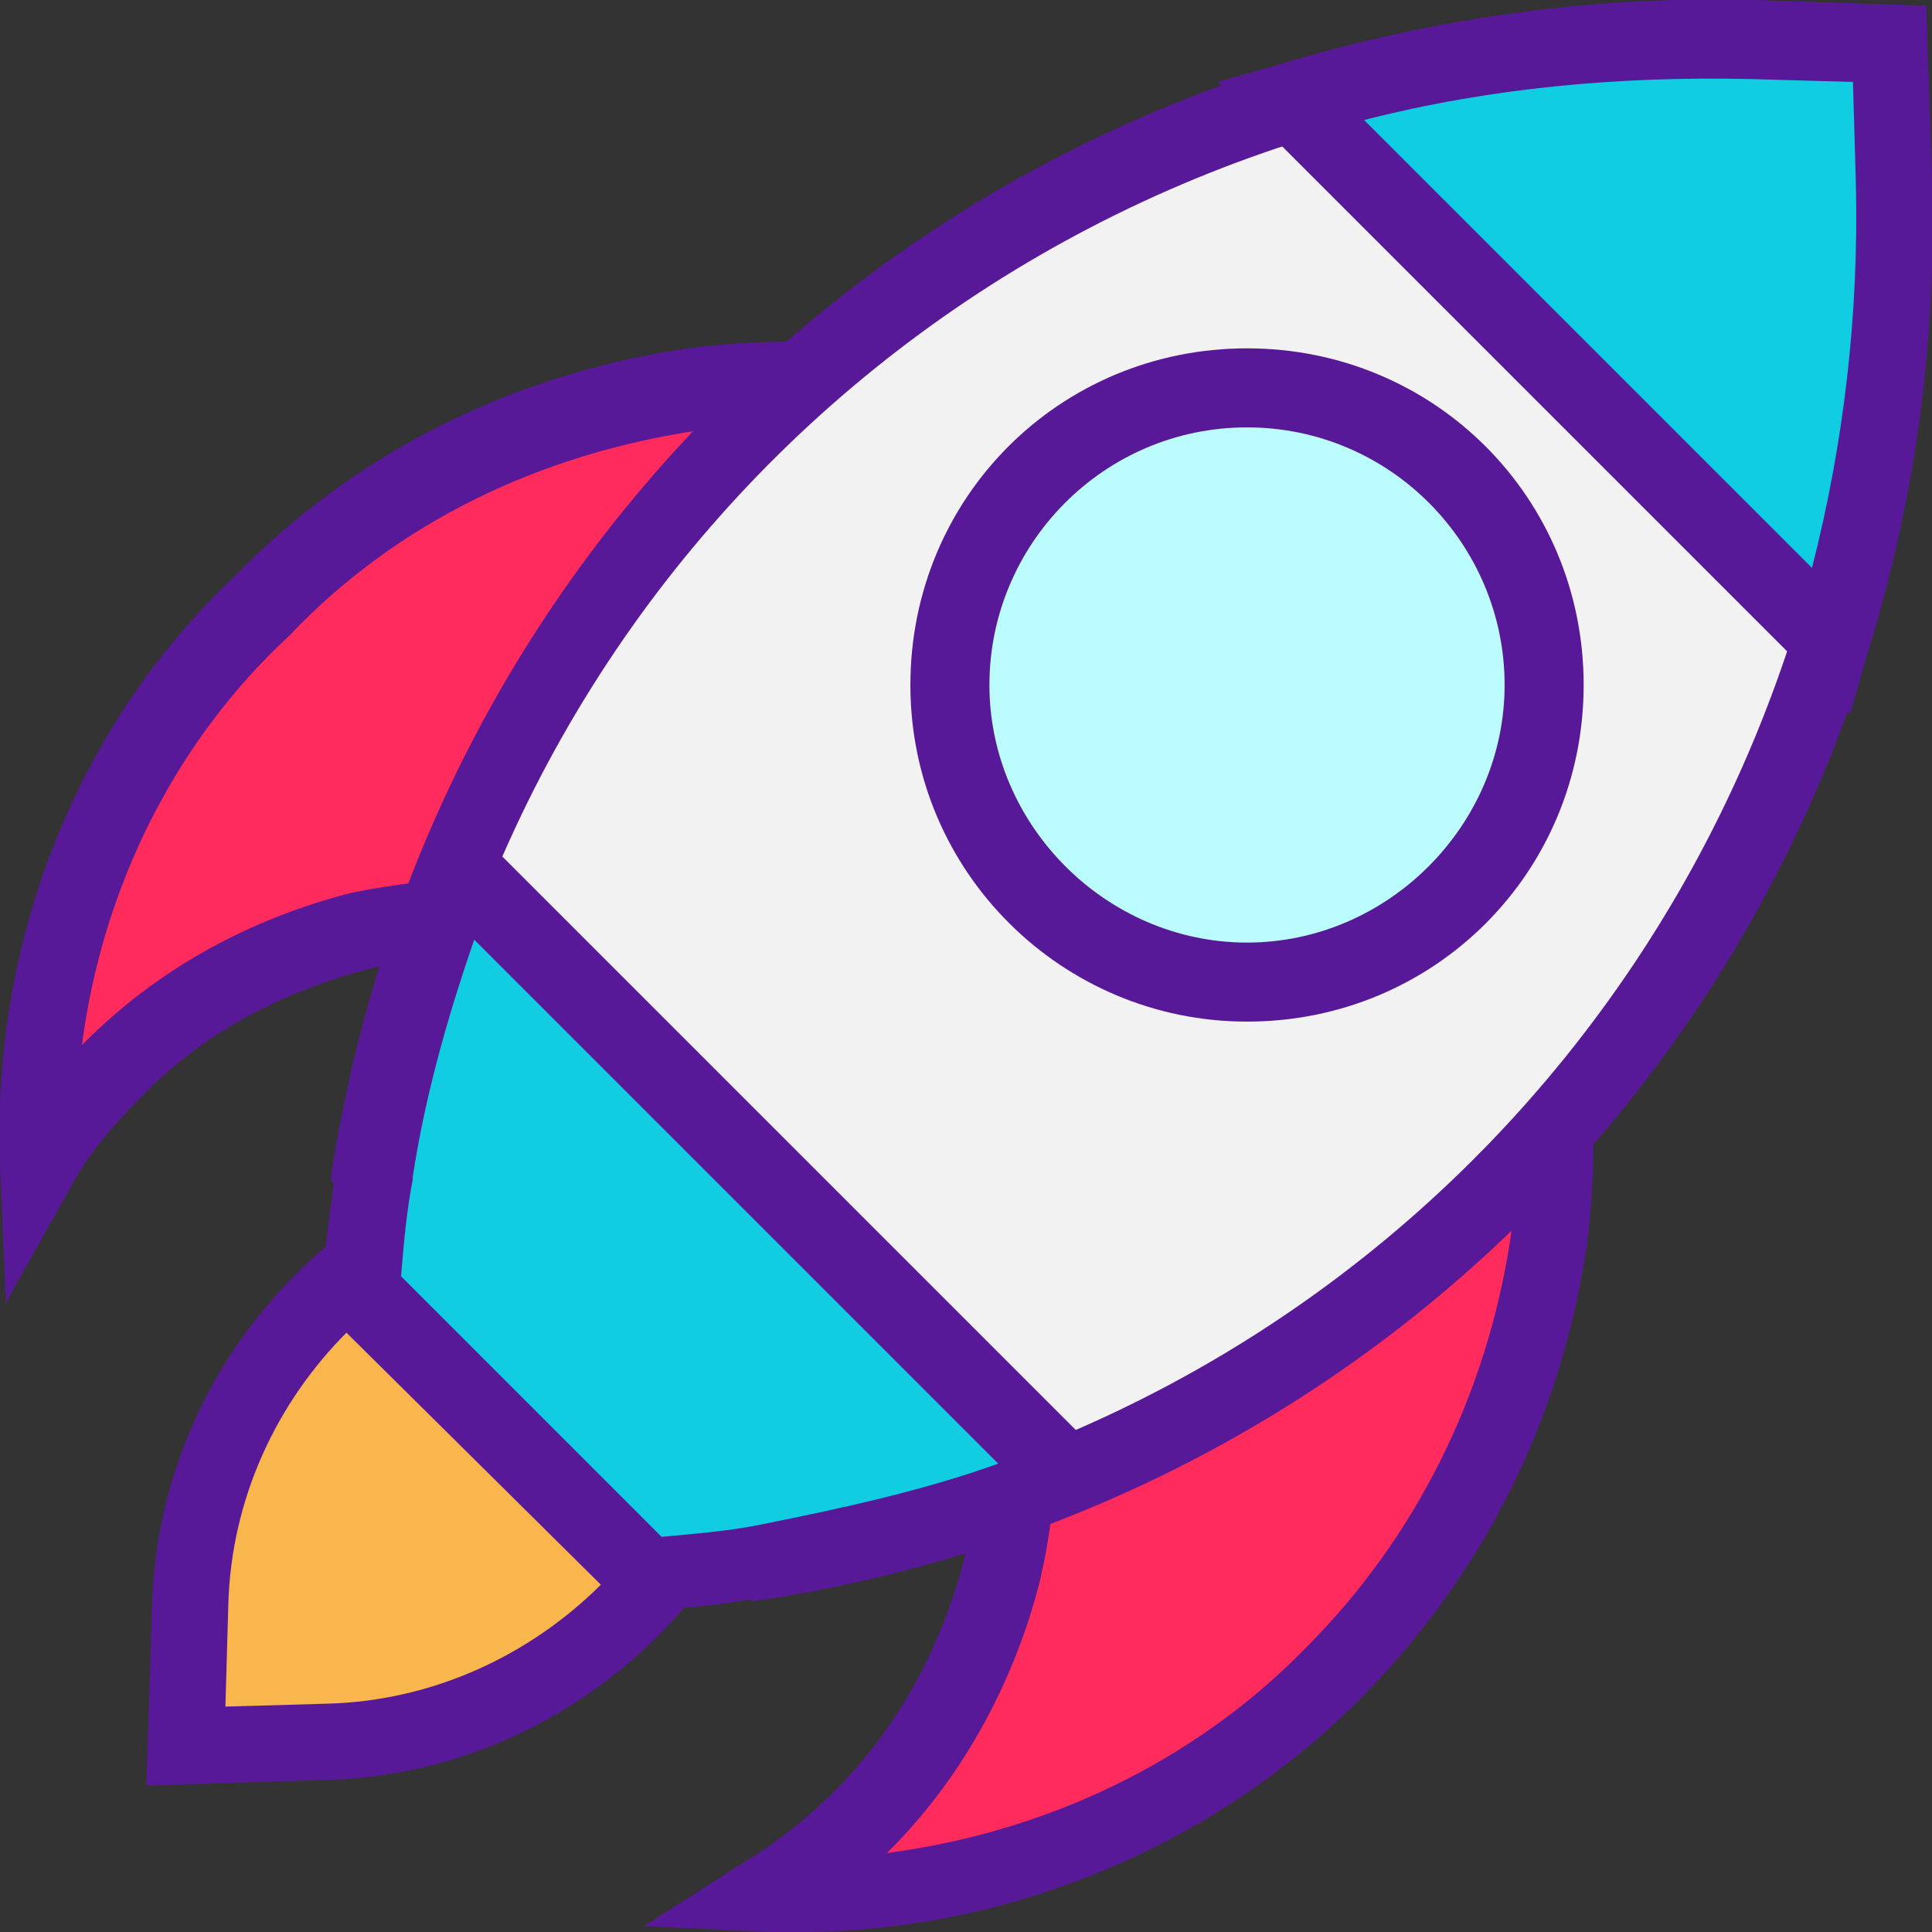 <?xml version="1.0" encoding="utf-8"?>
<!-- Generator: Adobe Illustrator 20.1.0, SVG Export Plug-In . SVG Version: 6.00 Build 0)  -->
<svg version="1.1" id="Layer_1" xmlns="http://www.w3.org/2000/svg" xmlns:xlink="http://www.w3.org/1999/xlink" x="0px" y="0px"
	 viewBox="0 0 66 66" style="enable-background:new 0 0 66 66;" xml:space="preserve">
<rect x="0" y="0" width="66" height="66" fill="#333333" stroke="none"/>
<style type="text/css">
	.st0{display:none;}
	.st1{display:inline;}
	.st2{fill:#9FD479;}
	.st3{fill:#581998;}
	.st4{fill:#F8B64C;}
	.st5{fill:#FF2B5C;}
	.st6{fill:#11CDE1;}
	.st7{fill:#FFC084;}
	.st8{fill:#13BDE1;}
	.st9{fill:#F2F2F2;}
	.st10{fill:#BBFCFF;}
</style>
<g class="st0">
	<g class="st1">
		<path class="st2" d="M40,23.4c-2.2,0-4.1-1.1-5.2-2.8c-0.4-0.6-1.1-1-1.9-1.1V33H19.4c0.1-0.7,0.5-1.4,1.1-1.8
			c1.7-1.1,2.8-3,2.8-5.2c0-3.5-3-6.4-6.5-6.1c-3.1,0.2-5.6,2.7-5.7,5.8c-0.1,2.3,1,4.4,2.8,5.5c0.6,0.4,1,1.1,1.1,1.8H1.2V9.6
			C1.2,5,5,1.2,9.6,1.2H33V15c0.7-0.1,1.4-0.5,1.8-1.1c1.1-1.8,3.2-3,5.5-2.8c3.1,0.2,5.6,2.7,5.8,5.7C46.4,20.4,43.5,23.4,40,23.4z
			"/>
		<path class="st3" d="M34.2,34.2H18l0.2-1.4c0.2-1.1,0.8-2,1.7-2.6c1.4-0.9,2.3-2.5,2.3-4.1c0-1.4-0.6-2.6-1.6-3.6
			c-1-0.9-2.3-1.4-3.7-1.3c-2.4,0.2-4.5,2.2-4.6,4.6c-0.1,1.8,0.8,3.5,2.3,4.4c0.9,0.6,1.5,1.5,1.7,2.6l0.2,1.4H0V9.6
			C0,4.3,4.3,0,9.6,0h24.7v12.7c1.5-1.9,3.8-3,6.2-2.8c3.7,0.2,6.7,3.2,6.9,6.9c0.1,2.1-0.6,4-2,5.5C44,23.7,42,24.6,40,24.6
			c-2.3,0-4.4-1-5.8-2.8V34.2z M21.8,31.8h10V18.1l1.3,0.1c1.1,0.1,2.1,0.7,2.8,1.7c0.9,1.4,2.5,2.3,4.1,2.3c1.4,0,2.6-0.6,3.6-1.6
			c0.9-1,1.4-2.3,1.3-3.7c-0.2-2.4-2.2-4.5-4.6-4.6c-1.8-0.1-3.5,0.8-4.4,2.3c-0.6,0.9-1.6,1.6-2.7,1.7l-1.3,0.1v-14H9.6
			c-3.9,0-7.1,3.2-7.1,7.1v22.2h10.1c-1.8-1.5-2.9-3.8-2.7-6.1c0.2-3.7,3.2-6.7,6.9-6.9c2.1-0.1,4,0.6,5.5,2
			c1.5,1.4,2.3,3.3,2.3,5.4C24.5,28.3,23.5,30.4,21.8,31.8z"/>
	</g>
	<g class="st1">
		<path class="st4" d="M64.8,33H51c0.1,0.8,0.5,1.5,1.1,1.9c1.8,1.1,3,3.2,2.8,5.5c-0.2,3.1-2.7,5.6-5.7,5.8
			c-3.6,0.2-6.5-2.6-6.5-6.1c0-2.2,1.1-4.1,2.8-5.2c0.7-0.4,1.1-1.2,1.1-1.9H33V19.4c0.8,0.1,1.4,0.5,1.9,1.1c1.1,1.7,3,2.8,5.2,2.8
			c3.5,0,6.4-3,6.1-6.5c-0.2-3.1-2.7-5.6-5.8-5.7c-2.3-0.1-4.4,1-5.5,2.8c-0.4,0.6-1.1,1-1.8,1.1V1.2h23.4c4.6,0,8.3,3.7,8.3,8.3
			L64.8,33L64.8,33z"/>
		<path class="st3" d="M48.8,47.5c-1.9,0-3.7-0.7-5-2c-1.5-1.4-2.3-3.3-2.3-5.4c0-2.3,1.1-4.5,2.9-5.9H31.8V18.1l1.3,0.1
			c1.1,0.1,2.1,0.7,2.8,1.7c0.9,1.4,2.5,2.3,4.1,2.3c1.4,0,2.6-0.6,3.6-1.6s1.4-2.3,1.3-3.7c-0.2-2.4-2.2-4.5-4.6-4.6
			c-1.8-0.1-3.5,0.8-4.4,2.3c-0.6,0.9-1.6,1.6-2.7,1.7l-1.3,0.1V0h24.7C61.7,0,66,4.3,66,9.6v24.7H53.3c2,1.5,3.1,3.8,2.9,6.3
			c-0.2,3.7-3.2,6.7-6.9,6.9C49.2,47.5,49,47.5,48.8,47.5z M34.2,31.8H48l-0.1,1.3c-0.1,1.2-0.7,2.2-1.7,2.9
			c-1.4,0.9-2.3,2.5-2.3,4.1c0,1.4,0.6,2.7,1.6,3.6c1,0.9,2.3,1.4,3.7,1.3c2.4-0.2,4.5-2.2,4.6-4.6c0.1-1.8-0.8-3.5-2.3-4.4
			c-1-0.6-1.6-1.7-1.7-2.9l-0.1-1.3h13.8V9.6c0-3.9-3.2-7.1-7.1-7.1H34.2v10.3c1.5-1.9,3.8-3,6.2-2.8c3.7,0.2,6.7,3.2,6.9,6.9
			c0.1,2.1-0.6,4-2,5.5C44,23.7,42,24.6,40,24.6c-2.3,0-4.4-1.1-5.8-2.8V31.8z"/>
	</g>
	<g class="st1">
		<path class="st5" d="M64.8,33v23.4c0,4.6-3.7,8.3-8.3,8.3H33V51.1c-0.7,0.1-1.4,0.5-1.8,1.1c-1.1,1.8-3.2,3-5.5,2.8
			c-3.1-0.2-5.6-2.7-5.8-5.7c-0.2-3.6,2.6-6.5,6.1-6.5c2.2,0,4.1,1.1,5.2,2.8c0.4,0.6,1.1,1,1.9,1.1V33h13.7
			c-0.1,0.8-0.5,1.5-1.1,1.9c-1.7,1.1-2.8,3-2.8,5.2c0,3.5,3,6.4,6.5,6.1c3.1-0.2,5.6-2.7,5.7-5.8c0.1-2.3-1-4.4-2.8-5.5
			c-0.7-0.4-1.1-1.1-1.1-1.9L64.8,33L64.8,33z"/>
		<path class="st3" d="M56.4,66H31.8V53.5c-1.5,1.9-3.8,3-6.2,2.8c-3.7-0.2-6.7-3.2-6.9-6.9c-0.1-2.1,0.6-4,2-5.5
			c1.4-1.5,3.3-2.3,5.4-2.3c2.3,0,4.4,1,5.8,2.8V31.8H48l-0.1,1.3c-0.1,1.2-0.7,2.2-1.7,2.9c-1.4,0.9-2.3,2.5-2.3,4.1
			c0,1.4,0.6,2.7,1.6,3.6c1,0.9,2.3,1.4,3.7,1.3c2.4-0.2,4.5-2.2,4.6-4.6c0.1-1.8-0.8-3.5-2.3-4.4c-1-0.6-1.6-1.7-1.7-2.9l-0.1-1.3
			H66v24.7C66,61.7,61.7,66,56.4,66z M34.2,63.6h22.2c3.9,0,7.1-3.2,7.1-7.1V34.2H53.3c2,1.5,3.1,3.8,2.9,6.3
			c-0.2,3.7-3.2,6.7-6.9,6.9c-2.1,0.1-4-0.6-5.5-2c-1.5-1.4-2.3-3.3-2.3-5.4c0-2.3,1.1-4.5,2.9-5.9H34.2v13.9l-1.3-0.1
			c-1.1-0.1-2.1-0.7-2.8-1.7C29.2,44.9,27.7,44,26,44c-1.4,0-2.6,0.6-3.6,1.6c-0.9,1-1.4,2.3-1.3,3.7c0.2,2.4,2.2,4.5,4.6,4.6
			c1.8,0.1,3.5-0.8,4.4-2.3c0.6-0.9,1.6-1.6,2.7-1.7l1.3-0.1V63.6z"/>
	</g>
	<g class="st1">
		<path class="st6" d="M19.8,49.3c0.2,3.1,2.7,5.6,5.8,5.7c2.3,0.1,4.4-1,5.5-2.8c0.4-0.6,1.1-1,1.8-1.1v13.7H9.6
			c-4.6,0-8.3-3.7-8.3-8.3V33h13.7c-0.1-0.7-0.5-1.4-1.1-1.8c-1.8-1.1-3-3.2-2.8-5.5c0.2-3.1,2.7-5.6,5.7-5.8
			c3.6-0.2,6.5,2.6,6.5,6.1c0,2.2-1.1,4.1-2.8,5.2c-0.6,0.4-1,1.1-1.1,1.8H33v13.7c-0.8-0.1-1.4-0.5-1.9-1.1c-1.1-1.7-3-2.8-5.2-2.8
			C22.5,42.8,19.6,45.8,19.8,49.3z"/>
		<path class="st3" d="M34.2,66H9.6C4.3,66,0,61.7,0,56.4V31.8h12.5c-1.8-1.5-2.9-3.8-2.7-6.1c0.2-3.7,3.2-6.7,6.9-6.9
			c2.1-0.1,4,0.6,5.5,2c1.5,1.4,2.3,3.3,2.3,5.4c0,2.2-1,4.3-2.7,5.7h12.4v16.3L32.9,48c-1.1-0.1-2.1-0.7-2.8-1.7
			C29.2,44.9,27.7,44,26,44h0c-1.4,0-2.6,0.6-3.6,1.6c-0.9,1-1.4,2.3-1.3,3.7c0.2,2.4,2.2,4.5,4.6,4.6c1.8,0.1,3.5-0.8,4.4-2.3
			c0.6-0.9,1.6-1.6,2.7-1.7l1.3-0.1V66z M2.4,34.2v22.2c0,3.9,3.2,7.1,7.1,7.1h22.2V53.5c-1.5,1.9-3.8,3-6.2,2.8
			c-3.7-0.2-6.7-3.2-6.9-6.9v0c-0.1-2.1,0.6-4,2-5.5c1.4-1.5,3.3-2.3,5.4-2.3c0,0,0,0,0,0c2.3,0,4.4,1,5.8,2.8V34.2H18l0.2-1.4
			c0.2-1.1,0.8-2,1.7-2.6c1.4-0.9,2.3-2.5,2.3-4.1c0-1.4-0.6-2.6-1.6-3.6c-1-0.9-2.3-1.4-3.7-1.3c-2.4,0.2-4.5,2.2-4.6,4.6
			c-0.1,1.8,0.8,3.5,2.3,4.4c0.9,0.6,1.5,1.5,1.7,2.6l0.2,1.4H2.4z"/>
	</g>
</g>
<g class="st0">
	<g class="st1">
		<path class="st7" d="M18,40.2c0,3.1-2.5,5.6-5.6,5.6c-3.1,0-5.6-2.5-5.6-5.6c0-3.1,2.5-5.6,5.6-5.6C15.5,34.5,18,37.1,18,40.2z"/>
		<path class="st3" d="M12.4,47.1c-3.8,0-7-3.1-7-7c0-3.8,3.1-7,7-7c3.8,0,7,3.1,7,7C19.4,44,16.3,47.1,12.4,47.1z M12.4,35.9
			c-2.4,0-4.3,1.9-4.3,4.3c0,2.4,1.9,4.3,4.3,4.3c2.4,0,4.3-1.9,4.3-4.3C16.7,37.8,14.8,35.9,12.4,35.9z"/>
	</g>
	<g class="st1">
		<path class="st7" d="M1.3,52.1v9.2c0,0,0.1,1.2,1.3,1.2c1.2,0,20.1,0,20.1,0s1,0,1-1c0-1,0-9.4,0-9.4s-0.8-2-4.8-4.7
			c-3.3-2.3-9.8-2.1-12.7,0C1.7,50.7,1.3,51.2,1.3,52.1z"/>
		<path class="st3" d="M22.8,63.9H2.7c-1.8,0-2.6-1.4-2.7-2.4l0-0.2v-9.2c0-1.8,1-2.5,5.4-5.8c3.5-2.6,10.6-2.6,14.3,0
			c4.2,2.9,5.2,5.1,5.3,5.3l0.1,0.3v9.7C25.1,63,23.9,63.8,22.8,63.9L22.8,63.9z M2.7,61.2l19.7,0v-8.7c-0.3-0.5-1.4-2-4.2-4
			c-2.9-2-8.8-1.7-11.1,0c-1.6,1.2-4.1,3-4.3,3.5l0,0c0,0,0,0,0,0.1V61.2z"/>
	</g>
	<g class="st1">
		<path class="st7" d="M58.9,40.2c0,3.1-2.5,5.6-5.6,5.6c-3.1,0-5.6-2.5-5.6-5.6c0-3.1,2.5-5.6,5.6-5.6
			C56.4,34.5,58.9,37.1,58.9,40.2z"/>
		<path class="st3" d="M53.3,47.1c-3.8,0-7-3.1-7-7c0-3.8,3.1-7,7-7c3.8,0,7,3.1,7,7C60.3,44,57.2,47.1,53.3,47.1z M53.3,35.9
			c-2.4,0-4.3,1.9-4.3,4.3c0,2.4,1.9,4.3,4.3,4.3c2.4,0,4.3-1.9,4.3-4.3C57.6,37.8,55.7,35.9,53.3,35.9z"/>
	</g>
	<g class="st1">
		<path class="st7" d="M42.2,52.1v9.2c0,0,0.1,1.2,1.3,1.2c1.2,0,20.1,0,20.1,0s1,0,1-1c0-1,0-9.4,0-9.4s-0.8-2-4.8-4.7
			c-3.3-2.3-9.8-2.1-12.7,0C42.6,50.7,42.2,51.2,42.2,52.1z"/>
		<path class="st3" d="M63.7,63.9H43.6c-1.8,0-2.6-1.4-2.7-2.4l0-0.2v-9.2c0-1.8,1-2.5,5.4-5.8c3.5-2.6,10.6-2.6,14.3,0
			c4.2,2.9,5.2,5.1,5.3,5.3l0.1,0.3v9.7C66,63,64.8,63.8,63.7,63.9L63.7,63.9z M43.6,61.2l19.7,0v-8.7c-0.3-0.5-1.4-2-4.2-4
			c-2.9-2-8.8-1.7-11.1,0c-1.6,1.2-4.1,3-4.3,3.5l0,0c0,0,0,0,0,0.1V61.2z"/>
	</g>
	<g class="st1">
		<path class="st5" d="M48,6.4c0,0-2,0-5.1,0c0.8,1.4,0.7,3.1,0.7,3.1s0,7.4,0,12.1c0,3.1-2.1,5.5-2.9,6.1c0,0,2.2,2.5,4.3,4.1
			c2,1.6,2.2-0.3,2.2-0.3V27c3.9,0,5.6-5.3,5.6-5.3s0-6.5,0-10.1C52.8,8,48,6.4,48,6.4z"/>
		<path class="st3" d="M46.3,33.5c-0.6,0-1.3-0.3-2.1-0.9c-2.1-1.6-4.3-4.2-4.4-4.3L39,27.4l0.9-0.7c0.7-0.5,2.5-2.5,2.5-5.2V9.5
			c0,0,0-1.5-0.6-2.5l-1-1.7h7.2l0.2,0.1c0.2,0.1,5.6,2,5.6,6.3v10.2L53.9,22c-0.1,0.2-1.7,5.1-5.6,6l0,3.5
			c-0.1,0.6-0.4,1.5-1.2,1.8C46.8,33.4,46.6,33.5,46.3,33.5z M42.2,27.6c0.8,0.9,2.1,2.2,3.4,3.2c0.2,0.1,0.3,0.2,0.4,0.3v-5.3h1.1
			c2.7,0,4.2-3.6,4.5-4.4v-9.9c0-2.4-3.2-3.8-4-4.1h-3.3c0.2,1,0.2,1.9,0.2,2l0,12C44.7,24.2,43.4,26.4,42.2,27.6z"/>
	</g>
	<g class="st1">
		<path class="st8" d="M34.4,3.2c-4.1,0-15.2,0-15.2,0s-5.5,1.9-5.5,5.9c0,4,0,11.3,0,11.3s1.9,6,6.3,6v5c0,0,0.2,2.2,2.5,0.4
			c2.3-1.8,5-5,5-5h7c0,0,5.3-1.1,5.3-5.7s0-12.1,0-12.1S38.4,3.2,34.4,3.2z M32.7,11.8l-6.2,5.5c-0.3,0.3-0.7,0.4-1.1,0.4
			c-0.4,0-0.8-0.1-1.2-0.4L21.8,15c-0.7-0.6-0.8-1.7-0.1-2.4c0.6-0.7,1.7-0.8,2.4-0.1l1.3,1.2l5-4.4c0.7-0.6,1.8-0.6,2.4,0.1
			C33.5,10.1,33.4,11.1,32.7,11.8z"/>
		<path class="st3" d="M21,33.5c-0.3,0-0.5-0.1-0.8-0.2c-0.9-0.4-1.2-1.3-1.3-1.9l0-0.1v-3.9c-4.3-0.8-6.2-6.4-6.3-6.6l-0.1-0.2V9.1
			c0-4.8,6-6.9,6.2-6.9L19,2.1h15.4c4.9,0,6.5,6.2,6.6,6.4l0,0.1v12.2c0,4.4-4.1,6.4-6.2,6.8l-0.2,0h-6.5c-0.8,0.9-2.9,3.3-4.8,4.8
			C22.4,33.2,21.6,33.5,21,33.5z M14.8,20.2c0.3,0.9,2,5,5.2,5h1.1v6c0.1-0.1,0.4-0.2,0.7-0.4c2.2-1.7,4.8-4.8,4.9-4.9l0.3-0.4h7.4
			c0.7-0.2,4.3-1.2,4.3-4.6V9c-0.2-0.7-1.5-4.6-4.4-4.6h-15c-0.8,0.3-4.5,1.9-4.5,4.8V20.2z M25.4,18.8c-0.7,0-1.4-0.3-1.9-0.7
			L21,15.9c-0.6-0.5-0.9-1.2-0.9-2c0-0.8,0.2-1.5,0.7-2.1c1-1.2,2.8-1.3,4-0.2l0.6,0.5l4.3-3.8c1.2-1,3-0.9,4,0.2c1,1.2,0.9,3-0.2,4
			l0,0l-6.2,5.5C26.7,18.5,26.1,18.8,25.4,18.8z M22.9,13.1c-0.2,0-0.3,0.1-0.4,0.2c-0.1,0.1-0.2,0.3-0.2,0.4c0,0.2,0.1,0.3,0.2,0.4
			l2.4,2.2c0.2,0.2,0.6,0.2,0.8,0l6.2-5.5c0.2-0.2,0.3-0.6,0.1-0.8c-0.2-0.2-0.6-0.3-0.8-0.1l-5.8,5.1l-2-1.8
			C23.2,13.2,23.1,13.1,22.9,13.1z"/>
	</g>
</g>
<g>
	<g>
		<path class="st4" d="M6.5,54.8l-0.1,4.9l4.9-0.1c7.9-0.3,14.5-6.7,14.6-14.6L26,40l-4.9,0.1C13.2,40.3,6.7,46.9,6.5,54.8z"/>
		<path class="st3" d="M5,61l0.2-6.3c0.3-8.6,7.4-15.8,15.9-15.9l6.3-0.2l-0.2,6.3c-0.1,8.5-7.3,15.6-15.9,15.9L5,61z M7.8,54.8
			l-0.1,3.5l3.5-0.1C18.4,58,24.4,52,24.6,44.9l0.1-3.5l-3.5,0.1C14,41.6,8,47.6,7.8,54.8z"/>
	</g>
	<g>
		<path class="st5" d="M9,20.6c4.1-4.2,9.4-6.6,14.8-7.4c7.7-1.1,15.8,1.5,21.8,7.4c5.9,5.9,8.4,14,7.4,21.8
			c-0.8,5.4-3.2,10.6-7.4,14.8c-5.3,5.3-12.4,7.8-19.3,7.5c1.1-0.7,2.2-1.6,3.2-2.5c2.4-2.4,4-5.4,4.7-8.4
			c1.5-5.9-0.1-12.5-4.7-17.1s-11.2-6.2-17.1-4.7c-3.2,0.8-6.1,2.4-8.4,4.7c-0.9,0.9-1.8,2-2.5,3.2C1.1,32.9,3.6,25.7,9,20.6z"/>
		<path class="st3" d="M27.3,66c-0.3,0-0.7,0-1,0l-4.3-0.2l3.6-2.3c1-0.6,2.1-1.5,2.9-2.3c2.1-2.1,3.6-4.8,4.4-7.8
			c1.4-5.7-0.3-11.8-4.4-15.9c-4.1-4.1-10.2-5.8-15.9-4.4c-3,0.8-5.7,2.2-7.8,4.4c-1.1,1.1-1.8,2-2.3,2.9l-2.3,4.1L0,39.8
			c-0.3-7.6,2.6-15,8-20.1c4.1-4.2,9.4-6.9,15.5-7.8c8.3-1.1,16.9,1.8,22.9,7.8c6.1,6.1,8.9,14.4,7.8,22.9c-0.9,6-3.6,11.3-7.8,15.5
			C41.4,63.1,34.4,66,27.3,66z M16.6,30c5.1,0,10.1,2,13.8,5.7c4.8,4.8,6.7,11.8,5.1,18.4c-0.9,3.5-2.7,6.7-5.1,9.1
			c0,0-0.1,0.1-0.1,0.1c5.4-0.7,10.5-3.1,14.3-7c3.8-3.8,6.2-8.7,7-14c1-7.6-1.5-15.2-7-20.6c-5.4-5.4-13.1-8-20.7-7
			c-5.5,0.8-10.4,3.2-14,7l0,0C6,25.3,3.5,30.3,2.8,35.7c0,0,0.1-0.1,0.1-0.1c2.5-2.5,5.6-4.2,9.1-5.1C13.5,30.2,15.1,30,16.6,30z"
			/>
	</g>
	<g>
		<path class="st9" d="M26.1,53.3c22.6-3.7,39.2-23.1,38.5-47.1l-0.1-4.7l-4.7-0.1c-24-0.7-43.4,16-47.1,38.5L26.1,53.3z"/>
		<path class="st3" d="M25.7,54.7L11.3,40.3l0.1-0.7C15.3,16,35.6-0.6,59.8,0l6,0.2l0.2,6c0.7,24.2-16,44.6-39.6,48.4L25.7,54.7z
			 M14.1,39.4l12.5,12.5c22-3.9,37.4-23,36.8-45.6l-0.1-3.5l-3.5-0.1C37.1,2,18,17.5,14.1,39.4z"/>
	</g>
	<g>
		<path class="st6" d="M62.6,21.9C64,17,64.8,11.8,64.7,6.2l-0.1-4.7l-4.7-0.1C54.2,1.2,49,2,44.1,3.4L62.6,21.9z"/>
		<path class="st3" d="M63.2,24.4L41.6,2.8l2.1-0.6C49,0.6,54.4-0.1,59.8,0l6,0.2l0.2,6c0.1,5.4-0.6,10.8-2.2,16.1L63.2,24.4z
			 M46.6,4.1l15.3,15.3c1.1-4.3,1.6-8.7,1.5-13.1l-0.1-3.5l-3.5-0.1C55.3,2.6,50.9,3,46.6,4.1z"/>
	</g>
	<g>
		<path class="st6" d="M15.7,29.7c-1.3,3.3-2.4,6.7-2.9,10.3l0,0c-0.3,1.3-0.4,2.6-0.5,4.1l9.8,9.8c1.3-0.1,2.8-0.3,4.1-0.5l0,0
			c3.6-0.7,7-1.6,10.3-2.9L15.7,29.7z"/>
		<path class="st3" d="M21.6,55.2L10.9,44.6L11,44c0.1-1.5,0.3-2.8,0.5-4.2c0.5-3.3,1.5-6.8,3-10.6l0.7-1.9l23.5,23.5l-1.9,0.7
			c-3.2,1.3-6.6,2.3-10.5,3c-1.3,0.3-2.6,0.4-3.9,0.5L21.6,55.2z M13.7,43.6l8.9,8.9c1.1-0.1,2.3-0.2,3.3-0.4c3-0.6,5.7-1.2,8.2-2.1
			L16.2,32.1c-1,2.9-1.7,5.5-2.1,8.1l0,0.1C13.9,41.3,13.8,42.4,13.7,43.6z"/>
	</g>
	<g>
		<ellipse class="st10" cx="42.6" cy="23.4" rx="10.2" ry="10.2"/>
		<path class="st3" d="M42.6,34.9c-6.3,0-11.5-5.1-11.5-11.5s5.1-11.5,11.5-11.5s11.5,5.1,11.5,11.5S49,34.9,42.6,34.9z M42.6,14.6
			c-4.9,0-8.8,4-8.8,8.8s4,8.8,8.8,8.8s8.8-4,8.8-8.8S47.5,14.6,42.6,14.6z"/>
	</g>
</g>
<g class="st0">
	<g class="st1">
		<path class="st3" d="M61,6.4c-0.4-0.4-1.1-0.4-1.5,0c-0.4,0.4-0.4,1.1,0,1.5c3.9,3.9,3.9,10.3,0,14.3c-0.4,0.4-0.4,1.1,0,1.5
			c0.2,0.2,0.5,0.3,0.7,0.3c0.3,0,0.5-0.1,0.7-0.3C65.7,18.8,65.7,11.1,61,6.4z"/>
		<path class="st3" d="M60.3,24c-0.3,0-0.6-0.1-0.8-0.3c-0.5-0.5-0.5-1.2,0-1.7c3.9-3.9,3.9-10.2,0-14.1c-0.5-0.5-0.5-1.2,0-1.7
			c0.4-0.4,1.2-0.4,1.7,0l0,0l0,0c2.3,2.3,3.6,5.4,3.6,8.7s-1.3,6.4-3.6,8.7C60.9,23.9,60.6,24,60.3,24z M60.3,6.2
			c-0.2,0-0.5,0.1-0.7,0.3c-0.4,0.4-0.4,1,0,1.3c4,4,4,10.4,0,14.4c-0.4,0.4-0.4,1,0,1.3c0.4,0.4,1,0.4,1.3,0
			c2.3-2.3,3.5-5.3,3.5-8.5s-1.3-6.3-3.5-8.5l0,0C60.7,6.3,60.5,6.2,60.3,6.2z"/>
	</g>
	<g class="st1">
		<path class="st3" d="M56.6,8.8c-0.4-0.4-1.1-0.4-1.5,0c-0.4,0.4-0.4,1.1,0,1.5c1.3,1.3,2,3,2,4.9c0,1.8-0.7,3.6-2,4.9
			c-0.4,0.4-0.4,1.1,0,1.5c0.2,0.2,0.5,0.3,0.7,0.3s0.5-0.1,0.7-0.3c1.7-1.7,2.6-4,2.6-6.4S58.3,10.5,56.6,8.8z"/>
		<path class="st3" d="M55.8,21.9c-0.3,0-0.6-0.1-0.8-0.3c-0.5-0.5-0.5-1.2,0-1.7c1.3-1.3,2-3,2-4.8c0-1.8-0.7-3.5-2-4.8
			c-0.5-0.5-0.5-1.2,0-1.7c0.4-0.4,1.2-0.4,1.7,0c1.7,1.7,2.7,4,2.7,6.5c0,2.4-0.9,4.7-2.7,6.5C56.4,21.8,56.1,21.9,55.8,21.9z
			 M55.8,8.6c-0.2,0-0.5,0.1-0.7,0.3c-0.4,0.4-0.4,1,0,1.3c1.3,1.3,2.1,3.1,2.1,5c0,1.9-0.7,3.6-2.1,5c-0.4,0.4-0.4,1,0,1.3
			c0.4,0.4,1,0.4,1.3,0c1.7-1.7,2.6-3.9,2.6-6.3c0-2.4-0.9-4.6-2.6-6.3l0,0C56.3,8.7,56.1,8.6,55.8,8.6z"/>
	</g>
	<g class="st1">
		<path class="st3" d="M6.5,7.8c0.4-0.4,0.4-1.1,0-1.5S5.4,6,5,6.4c-4.8,4.8-4.8,12.5,0,17.2c0.2,0.2,0.5,0.3,0.7,0.3
			s0.5-0.1,0.7-0.3c0.4-0.4,0.4-1.1,0-1.5C2.6,18.2,2.6,11.8,6.5,7.8z"/>
		<path class="st3" d="M5.7,24c-0.3,0-0.6-0.1-0.8-0.3c-4.8-4.8-4.8-12.6,0-17.4c0.5-0.5,1.2-0.5,1.7,0C7,6.7,7,7.5,6.6,7.9l0,0
			c-1.9,1.9-2.9,4.4-2.9,7s1,5.2,2.9,7c0.5,0.5,0.5,1.2,0,1.7C6.4,23.9,6.1,24,5.7,24z M5.7,6.2c-0.2,0-0.5,0.1-0.7,0.3
			c-4.7,4.7-4.7,12.4,0,17.1c0.4,0.4,1,0.4,1.3,0c0.4-0.4,0.4-1,0-1.3c-1.9-1.9-3-4.5-3-7.2s1.1-5.3,3-7.2l0,0c0.4-0.4,0.4-1,0-1.3
			C6.2,6.3,6,6.2,5.7,6.2z"/>
	</g>
	<g class="st1">
		<path class="st3" d="M10.9,8.5c-0.4-0.4-1.1-0.4-1.5,0c-1.7,1.7-2.6,4-2.6,6.4s0.9,4.7,2.6,6.4c0.2,0.2,0.5,0.3,0.7,0.3
			c0.3,0,0.5-0.1,0.7-0.3c0.4-0.4,0.4-1.1,0-1.5c-1.3-1.3-2-3-2-4.9s0.7-3.6,2-4.9C11.3,9.5,11.3,8.9,10.9,8.5z"/>
		<path class="st3" d="M10.2,21.6c-0.3,0-0.6-0.1-0.8-0.3c-1.7-1.7-2.7-4-2.7-6.5c0-2.4,0.9-4.7,2.7-6.5c0.5-0.5,1.2-0.5,1.7,0l0,0
			c0.5,0.5,0.5,1.2,0,1.7c-1.3,1.3-2,3-2,4.8c0,1.8,0.7,3.5,2,4.8c0.5,0.5,0.5,1.2,0,1.7C10.8,21.5,10.5,21.6,10.2,21.6z M10.2,8.3
			c-0.2,0-0.5,0.1-0.7,0.3c-1.7,1.7-2.6,3.9-2.6,6.3c0,2.4,0.9,4.6,2.6,6.3c0.4,0.4,1,0.4,1.3,0c0.4-0.4,0.4-1,0-1.3
			c-1.3-1.3-2.1-3.1-2.1-5c0-1.9,0.7-3.6,2.1-5c0.4-0.4,0.4-1,0-1.3C10.7,8.4,10.4,8.3,10.2,8.3z"/>
	</g>
	<g class="st1">
		<path class="st9" d="M46.6,64.6H19.2c-2,0-3.7-1.7-3.7-3.7V5.1c0-2,1.7-3.7,3.7-3.7h27.4c2,0,3.7,1.7,3.7,3.7v55.7
			C50.3,62.9,48.6,64.6,46.6,64.6z"/>
		<path class="st3" d="M46.6,66H19.2c-2.8,0-5.1-2.3-5.1-5.1V5.1C14,2.3,16.3,0,19.2,0h27.4c2.8,0,5.1,2.3,5.1,5.1v55.7
			C51.7,63.7,49.4,66,46.6,66z M19.2,2.9c-1.3,0-2.3,1-2.3,2.3v55.7c0,1.3,1,2.3,2.3,2.3h27.4c1.3,0,2.3-1,2.3-2.3V5.1
			c0-1.3-1-2.3-2.3-2.3H19.2z"/>
	</g>
	<g class="st1">
		<rect x="15.5" y="8" class="st6" width="34.8" height="43.5"/>
		<path class="st3" d="M51.7,52.9H14V6.5h37.7V52.9z M16.9,50h31.9V9.4H16.9V50z"/>
	</g>
	<g class="st1">
		<circle class="st3" cx="32.9" cy="58" r="2.5"/>
	</g>
	<g class="st1">
		<g>
			<path class="st3" d="M32.2,5.5h-3.5c-0.5,0-0.9-0.4-0.9-0.8c0-0.5,0.4-0.8,0.9-0.8h3.5c0.5,0,0.9,0.4,0.9,0.8
				C33.1,5.2,32.7,5.5,32.2,5.5z"/>
		</g>
		<g>
			<path class="st3" d="M37.1,5.5h-0.9c-0.5,0-0.9-0.4-0.9-0.8c0-0.5,0.4-0.8,0.9-0.8h0.9c0.5,0,0.9,0.4,0.9,0.8
				C38,5.2,37.6,5.5,37.1,5.5z"/>
		</g>
	</g>
</g>
</svg>
